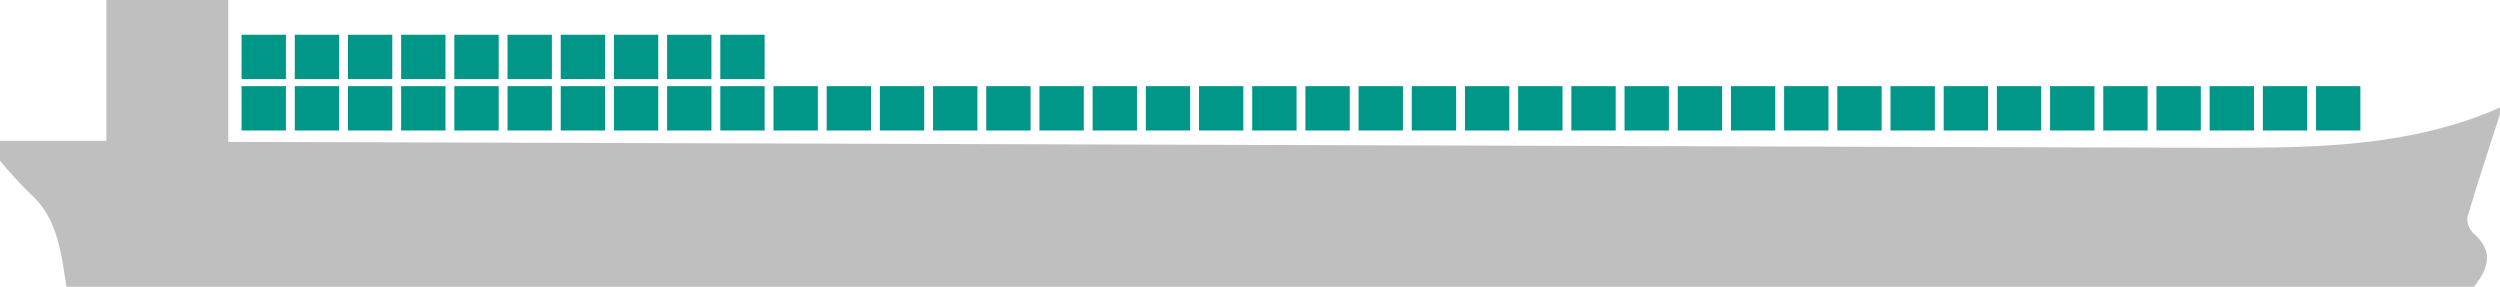 <svg id="C2-duo_Image" data-name="C2-duo Image" xmlns="http://www.w3.org/2000/svg" width="282" height="32.38" viewBox="0 0 282 32.38">
  <defs>
    <style>
      .cls-1 {
        fill: #bfbfbf;
      }

      .cls-2 {
        fill: #009688;
      }
    </style>
  </defs>
  <title>shipcaps</title>
  <path class="cls-1" d="M249,16.67c11.25,0,22.44.11,33-4.54v0.75c-1.25,3.88-2.54,7.75-3.68,11.65a2.27,2.27,0,0,0,.73,1.82c2.31,2.07,1.61,4,0,6H7.5c-0.62-3.79-.94-7.66-4.08-10.5A48.73,48.73,0,0,1,0,18.13V15.88l12,0V0H25.75V16Z"/>
  <g>
    <rect class="cls-2" x="81.25" y="3.92" width="5" height="5"/>
    <rect class="cls-2" x="75.25" y="3.92" width="5" height="5"/>
    <rect class="cls-2" x="69.25" y="3.92" width="5" height="5"/>
    <rect class="cls-2" x="63.25" y="3.92" width="5" height="5"/>
    <rect class="cls-2" x="57.25" y="3.92" width="5" height="5"/>
    <rect class="cls-2" x="51.25" y="3.92" width="5" height="5"/>
    <rect class="cls-2" x="45.25" y="3.92" width="5" height="5"/>
    <rect class="cls-2" x="39.25" y="3.92" width="5" height="5"/>
    <rect class="cls-2" x="33.25" y="3.92" width="5" height="5"/>
    <rect class="cls-2" x="27.25" y="3.92" width="5" height="5"/>
  </g>
  <g>
    <rect class="cls-2" x="261.25" y="9.72" width="5" height="5"/>
    <rect class="cls-2" x="255.25" y="9.72" width="5" height="5"/>
    <rect class="cls-2" x="249.25" y="9.72" width="5" height="5"/>
    <rect class="cls-2" x="243.25" y="9.72" width="5" height="5"/>
    <rect class="cls-2" x="237.25" y="9.72" width="5" height="5"/>
    <rect class="cls-2" x="231.25" y="9.72" width="5" height="5"/>
    <rect class="cls-2" x="225.25" y="9.72" width="5" height="5"/>
    <rect class="cls-2" x="219.25" y="9.72" width="5" height="5"/>
    <rect class="cls-2" x="213.25" y="9.72" width="5" height="5"/>
    <rect class="cls-2" x="207.25" y="9.72" width="5" height="5"/>
    <rect class="cls-2" x="201.25" y="9.72" width="5" height="5"/>
    <rect class="cls-2" x="195.25" y="9.72" width="5" height="5"/>
    <rect class="cls-2" x="189.25" y="9.72" width="5" height="5"/>
    <rect class="cls-2" x="183.25" y="9.72" width="5" height="5"/>
    <rect class="cls-2" x="177.25" y="9.72" width="5" height="5"/>
    <rect class="cls-2" x="171.25" y="9.72" width="5" height="5"/>
    <rect class="cls-2" x="165.25" y="9.72" width="5" height="5"/>
    <rect class="cls-2" x="159.25" y="9.72" width="5" height="5"/>
    <rect class="cls-2" x="153.25" y="9.72" width="5" height="5"/>
    <rect class="cls-2" x="147.25" y="9.72" width="5" height="5"/>
    <rect class="cls-2" x="141.25" y="9.72" width="5" height="5"/>
    <rect class="cls-2" x="135.25" y="9.72" width="5" height="5"/>
    <rect class="cls-2" x="129.25" y="9.72" width="5" height="5"/>
    <rect class="cls-2" x="123.25" y="9.72" width="5" height="5"/>
    <rect class="cls-2" x="117.25" y="9.72" width="5" height="5"/>
    <rect class="cls-2" x="111.25" y="9.72" width="5" height="5"/>
    <rect class="cls-2" x="105.25" y="9.72" width="5" height="5"/>
    <rect class="cls-2" x="99.25" y="9.72" width="5" height="5"/>
    <rect class="cls-2" x="93.25" y="9.72" width="5" height="5"/>
    <rect class="cls-2" x="87.25" y="9.72" width="5" height="5"/>
    <rect class="cls-2" x="81.25" y="9.72" width="5" height="5"/>
    <rect class="cls-2" x="75.25" y="9.72" width="5" height="5"/>
    <rect class="cls-2" x="69.25" y="9.72" width="5" height="5"/>
    <rect class="cls-2" x="63.25" y="9.72" width="5" height="5"/>
    <rect class="cls-2" x="57.25" y="9.72" width="5" height="5"/>
    <rect class="cls-2" x="51.25" y="9.72" width="5" height="5"/>
    <rect class="cls-2" x="45.25" y="9.72" width="5" height="5"/>
    <rect class="cls-2" x="39.25" y="9.72" width="5" height="5"/>
    <rect class="cls-2" x="33.25" y="9.72" width="5" height="5"/>
    <rect class="cls-2" x="27.25" y="9.72" width="5" height="5"/>
  </g>
</svg>
